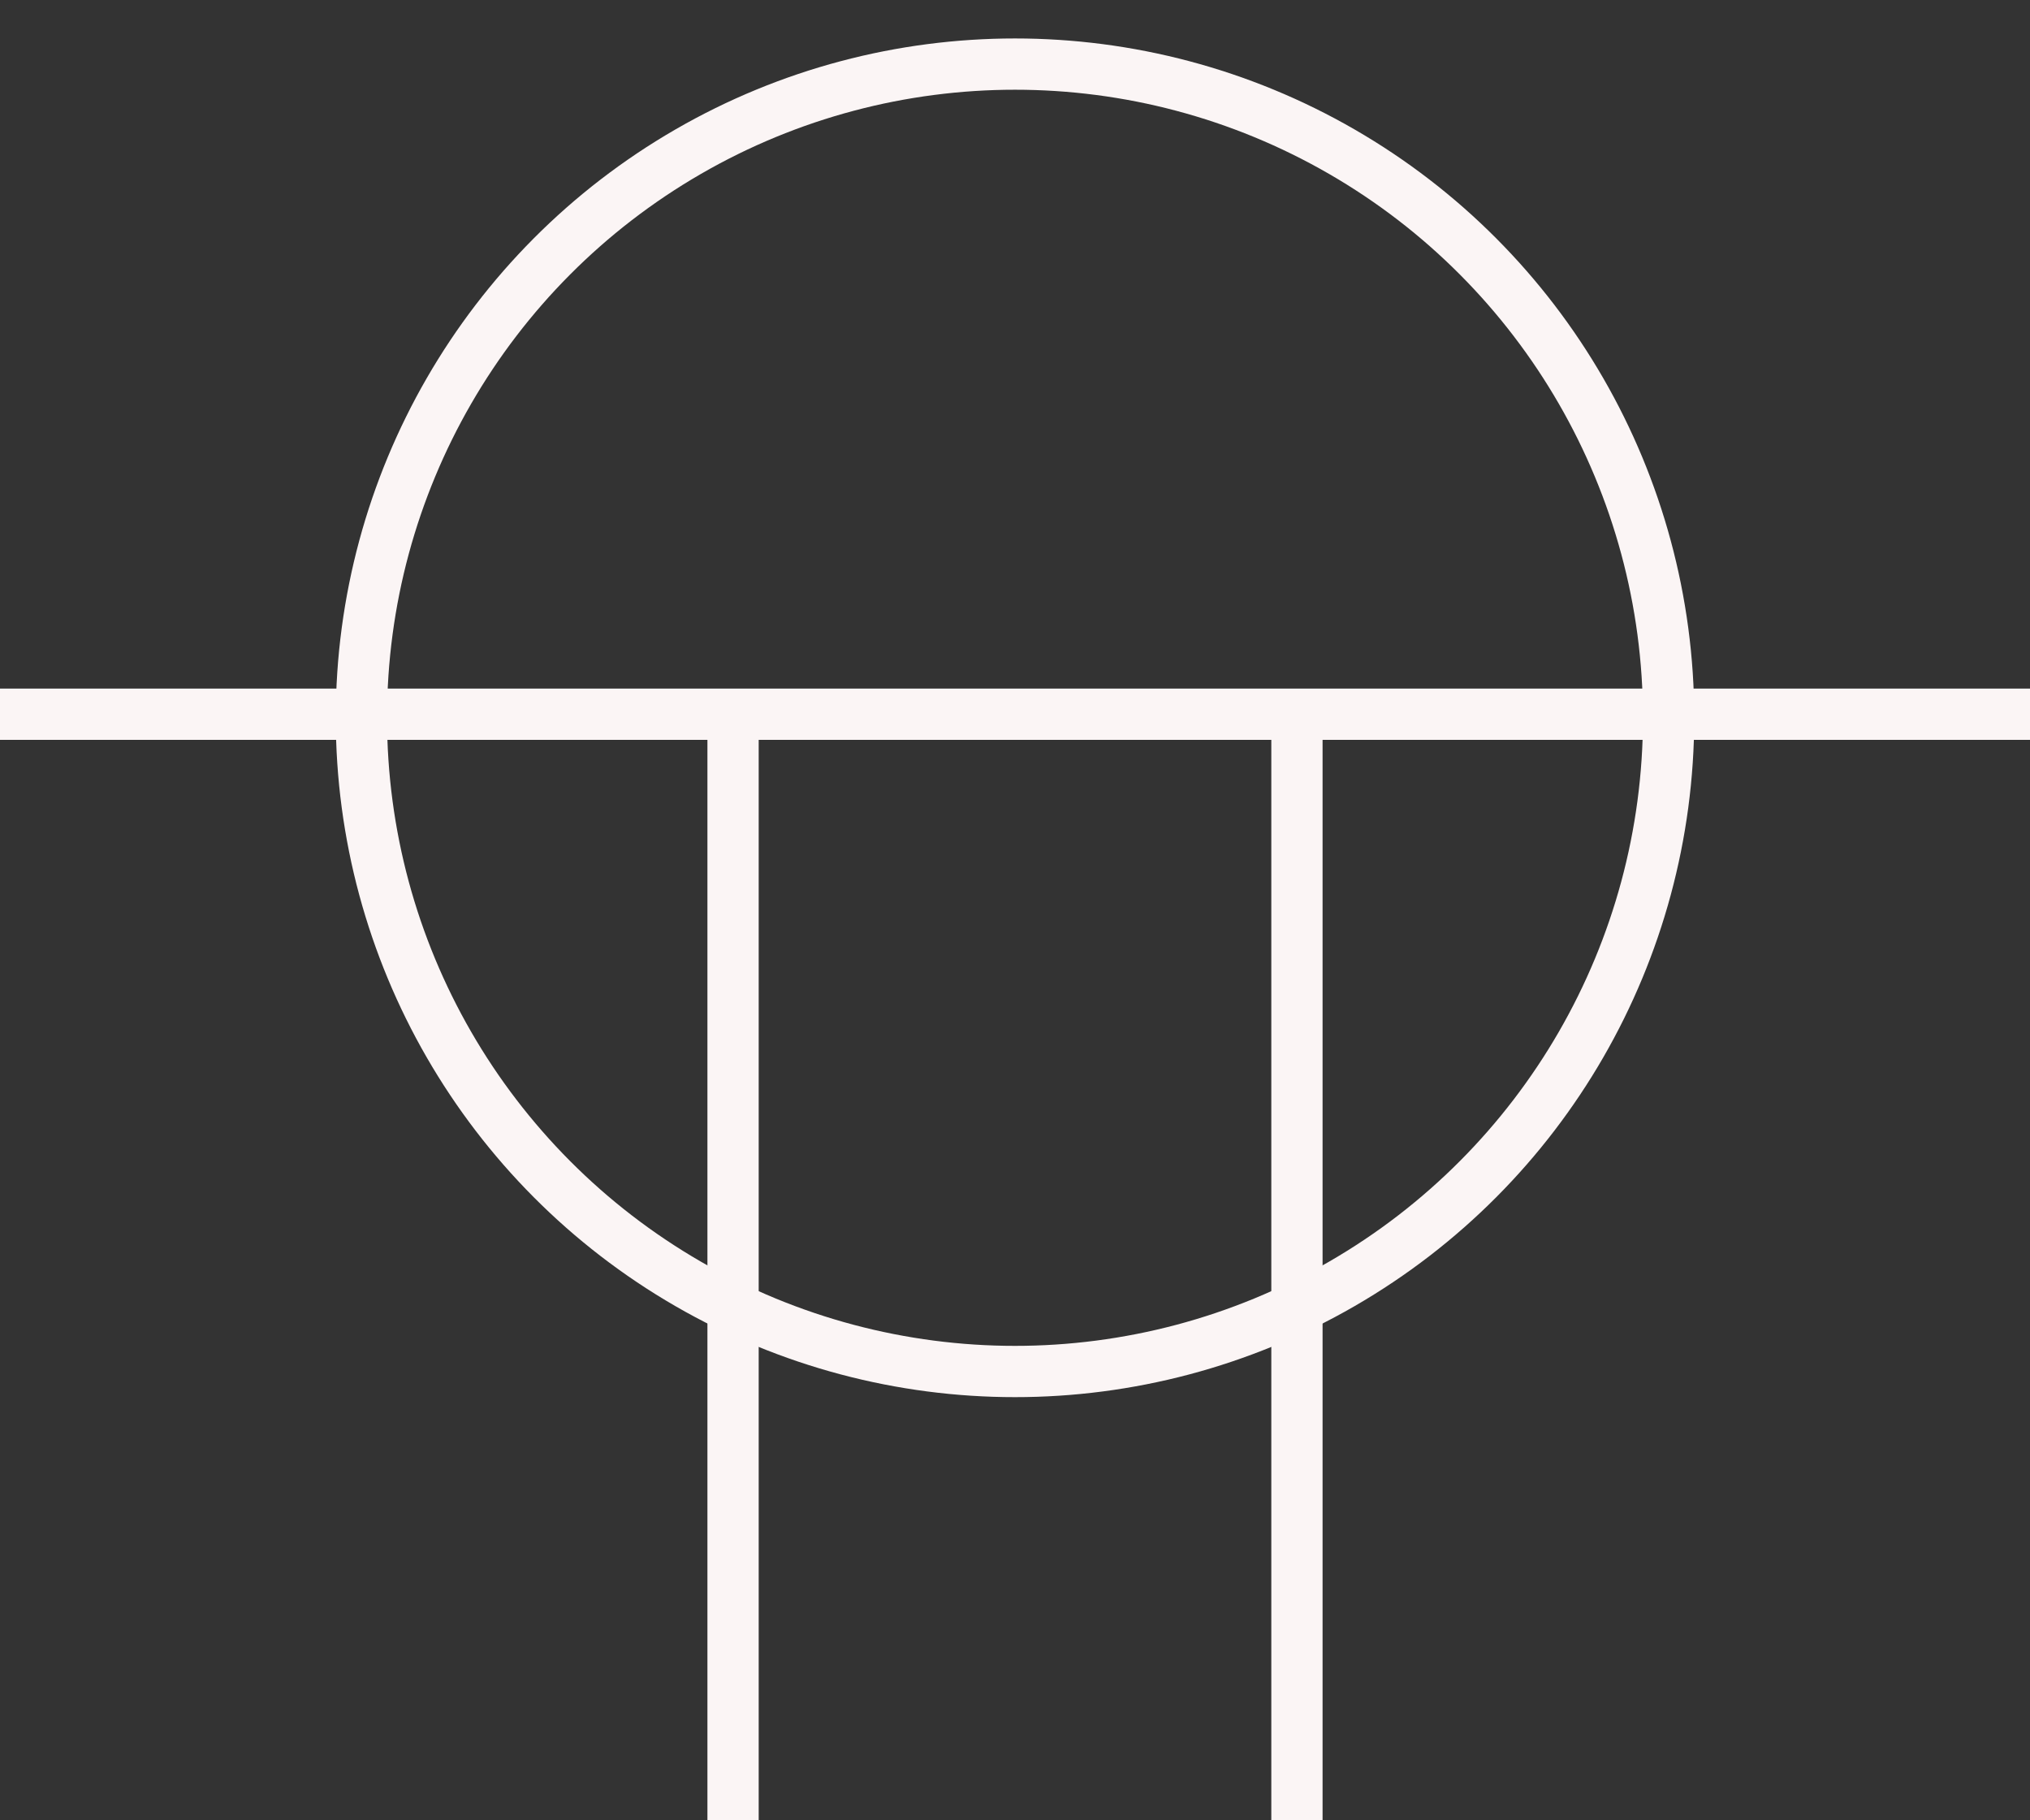 <svg xmlns="http://www.w3.org/2000/svg" viewBox="0 0 79.2 71">
  <rect x="0" y="0" width="79.2" height="71" fill="#333333" stroke="none"/>
  <defs>
    <style>
      .logoLines {
        fill: none;
        stroke: #FBF5F5;
        stroke-miterlimit: 0;
        stroke-width: 2px;
      }
    </style>
  </defs>
  <title>Logo</title>
  <g id="Layer_2" data-name="Layer 2">
    <g id="Layer_1-2" data-name="Layer 1">
      <g>
        <circle class="logoLines" cx="39.6" cy="28" r="25.5"/>
        <line class="logoLines" x1="28.6" y1="27.86" x2="28.6" y2="71"/>
        <line class="logoLines" x1="50.6" y1="27.86" x2="50.6" y2="71"/>
        <line class="logoLines" y1="27.86" x2="79.2" y2="27.86"/>
      </g>
    </g>
  </g>
</svg>
